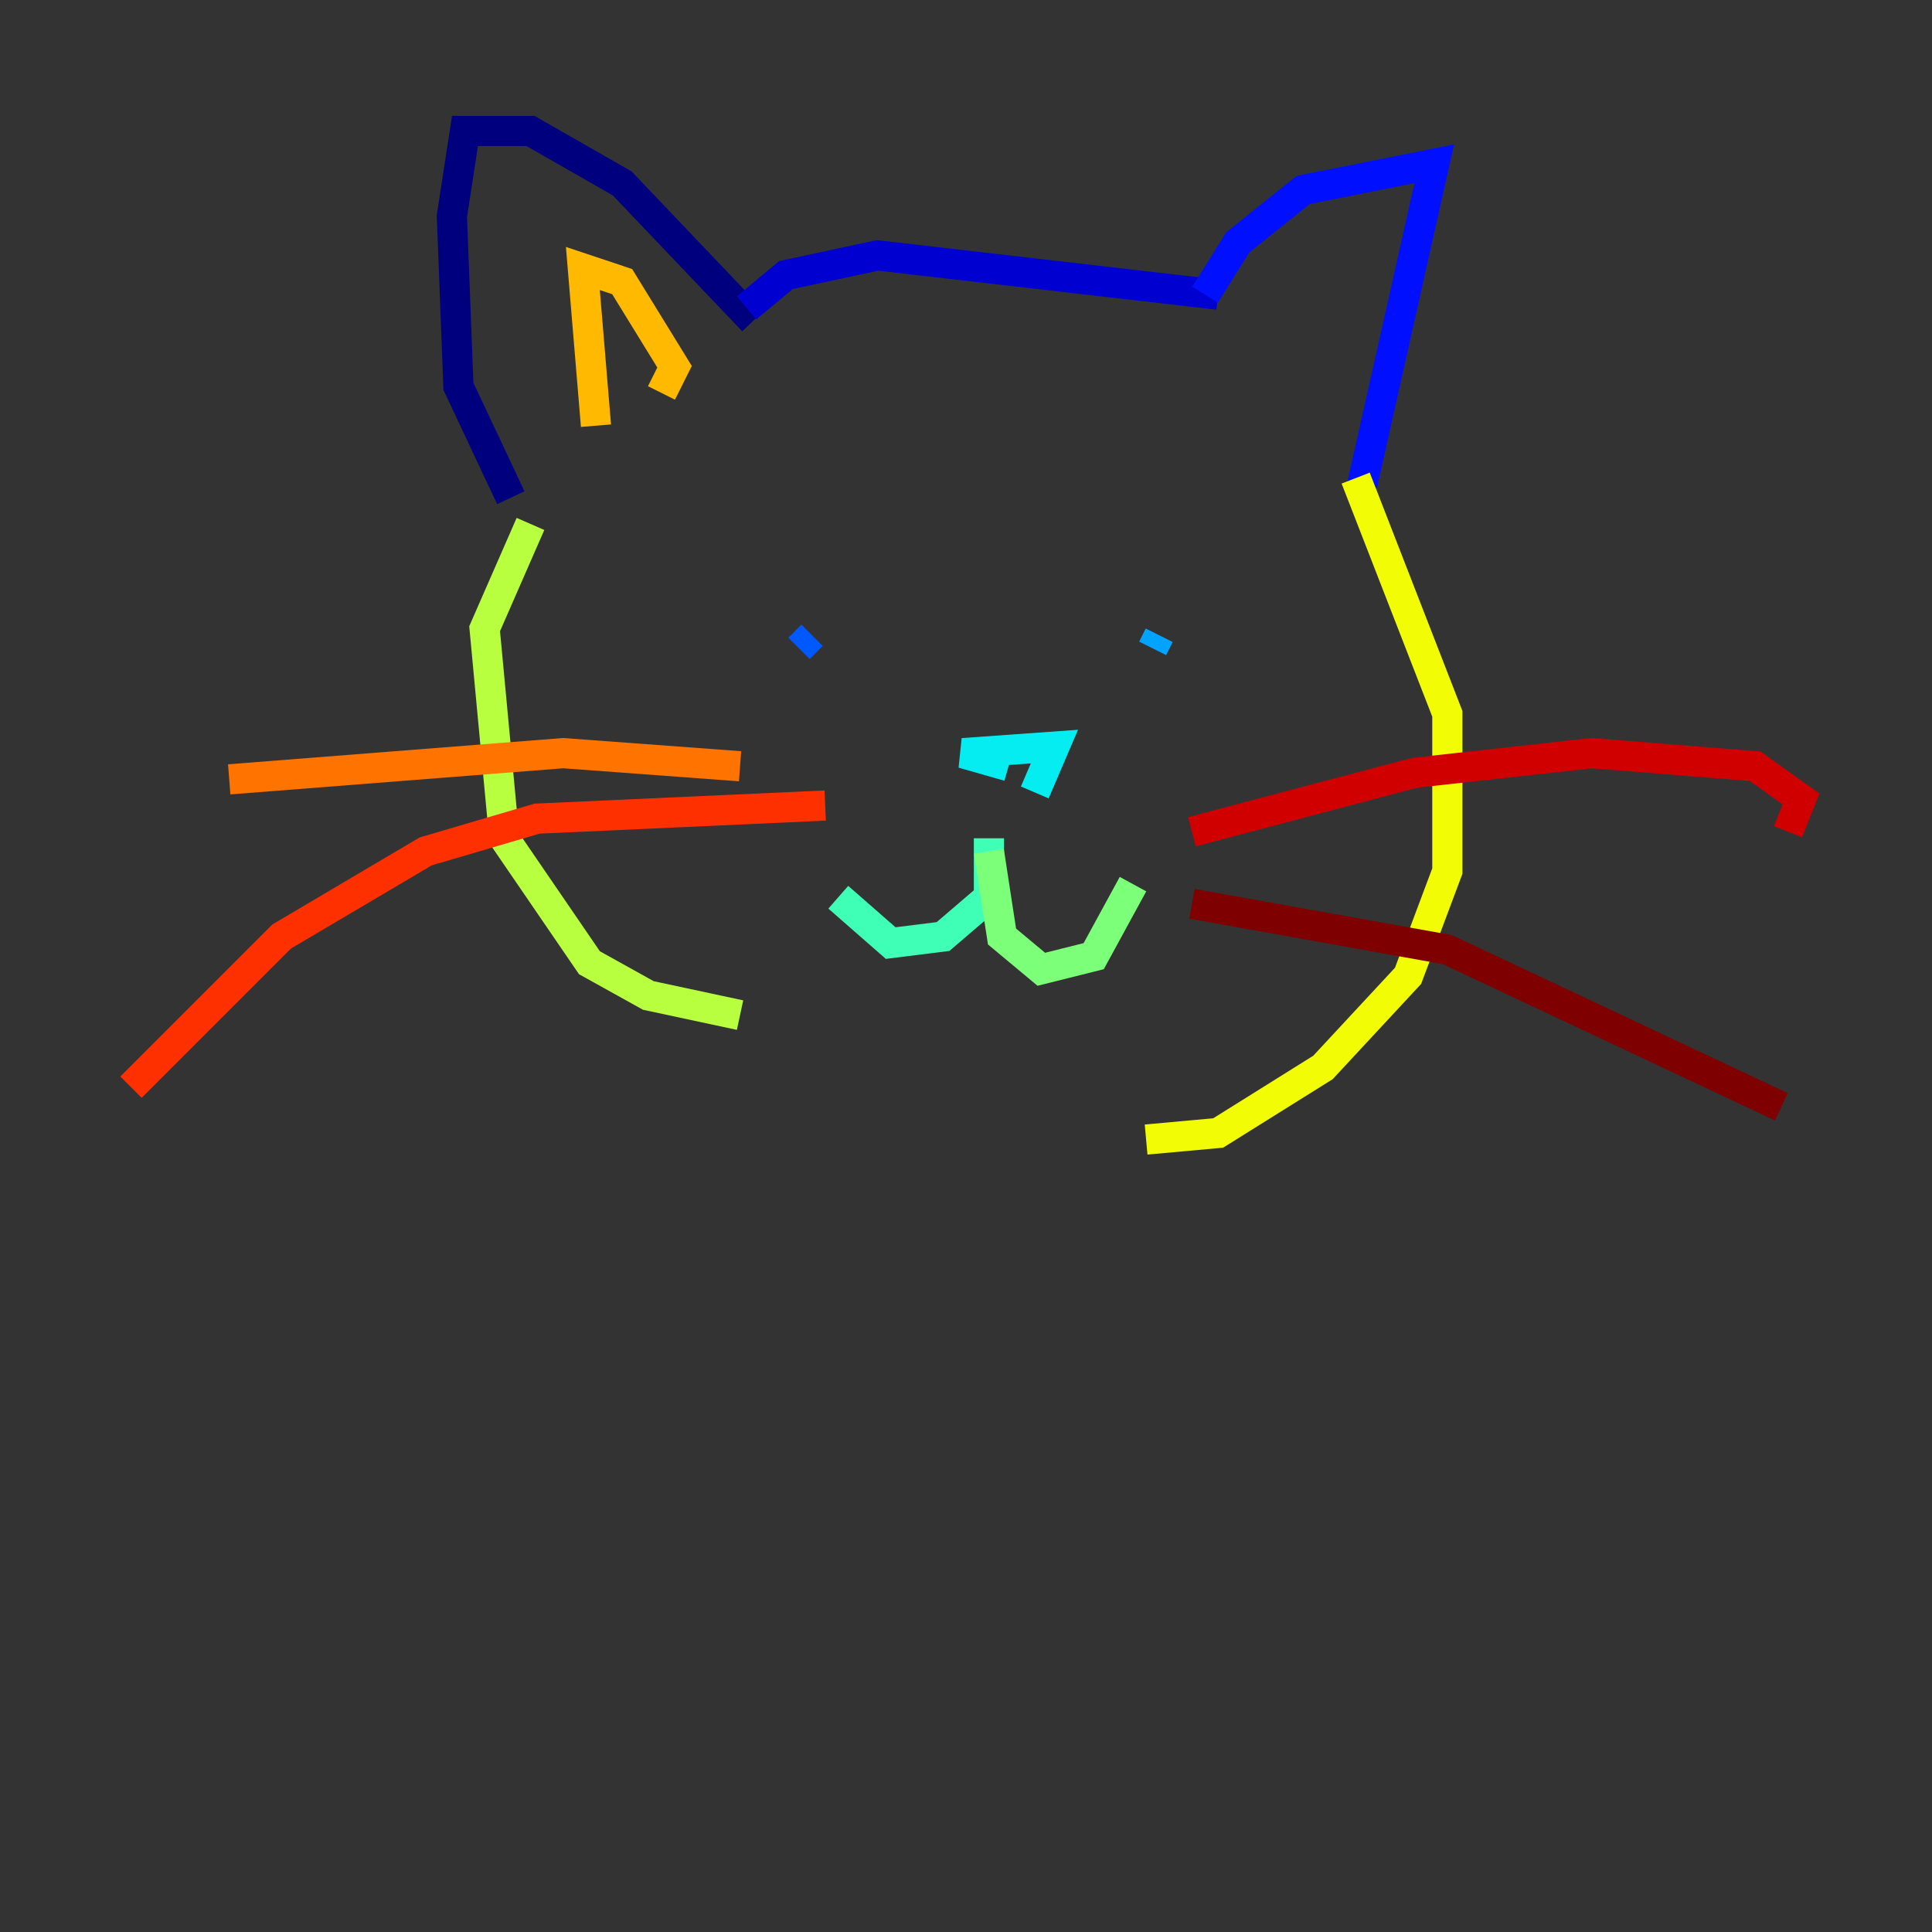 <?xml version="1.0" encoding="utf-8" ?>
<svg baseProfile="tiny" height="128" version="1.2" viewBox="0,0,128,128" width="128" xmlns="http://www.w3.org/2000/svg" xmlns:ev="http://www.w3.org/2001/xml-events" xmlns:xlink="http://www.w3.org/1999/xlink"><rect x="0" y="0" width="128" height="128" fill="#333333" stroke="none"/><defs /><polyline fill="none" points="33.844,32.976 30.373,25.6 29.939,14.319 30.807,8.678 35.146,8.678 41.22,12.149 49.898,21.261" stroke="#00007f" stroke-width="2" /><polyline fill="none" points="49.464,20.393 52.068,18.224 58.142,16.922 80.705,19.525" stroke="#0000d1" stroke-width="2" /><polyline fill="none" points="79.837,19.525 82.007,16.054 86.346,12.583 95.024,10.848 90.251,32.108" stroke="#0010ff" stroke-width="2" /><polyline fill="none" points="52.936,42.956 53.803,42.088" stroke="#0058ff" stroke-width="2" /><polyline fill="none" points="76.366,42.956 76.8,42.088" stroke="#00a4ff" stroke-width="2" /><polyline fill="none" points="66.82,50.766 63.783,49.898 69.858,49.464 68.556,52.502" stroke="#05ecf1" stroke-width="2" /><polyline fill="none" points="65.519,55.539 65.519,59.444 62.481,62.047 59.01,62.481 55.539,59.444" stroke="#3fffb7" stroke-width="2" /><polyline fill="none" points="65.519,56.407 66.386,62.047 68.99,64.217 72.461,63.349 75.064,58.576" stroke="#7cff79" stroke-width="2" /><polyline fill="none" points="35.146,34.712 32.108,41.654 33.41,55.539 39.051,63.783 42.956,65.953 49.031,67.254" stroke="#b7ff3f" stroke-width="2" /><polyline fill="none" points="89.817,31.675 95.891,47.295 95.891,57.709 93.288,64.651 87.647,70.725 80.705,75.064 75.932,75.498" stroke="#f1fc05" stroke-width="2" /><polyline fill="none" points="39.485,28.203 38.617,17.79 41.22,18.658 44.691,24.298 43.824,26.034" stroke="#ffb900" stroke-width="2" /><polyline fill="none" points="49.031,50.766 37.315,49.898 15.186,51.634" stroke="#ff7300" stroke-width="2" /><polyline fill="none" points="54.671,53.37 35.58,54.237 28.203,56.407 18.658,62.047 8.678,72.027" stroke="#ff3000" stroke-width="2" /><polyline fill="none" points="78.969,55.105 93.722,51.2 105.437,49.898 116.285,50.766 119.322,52.936 118.454,55.105" stroke="#d10000" stroke-width="2" /><polyline fill="none" points="78.969,59.878 95.891,62.915 118.02,73.329" stroke="#7f0000" stroke-width="2" /></svg>